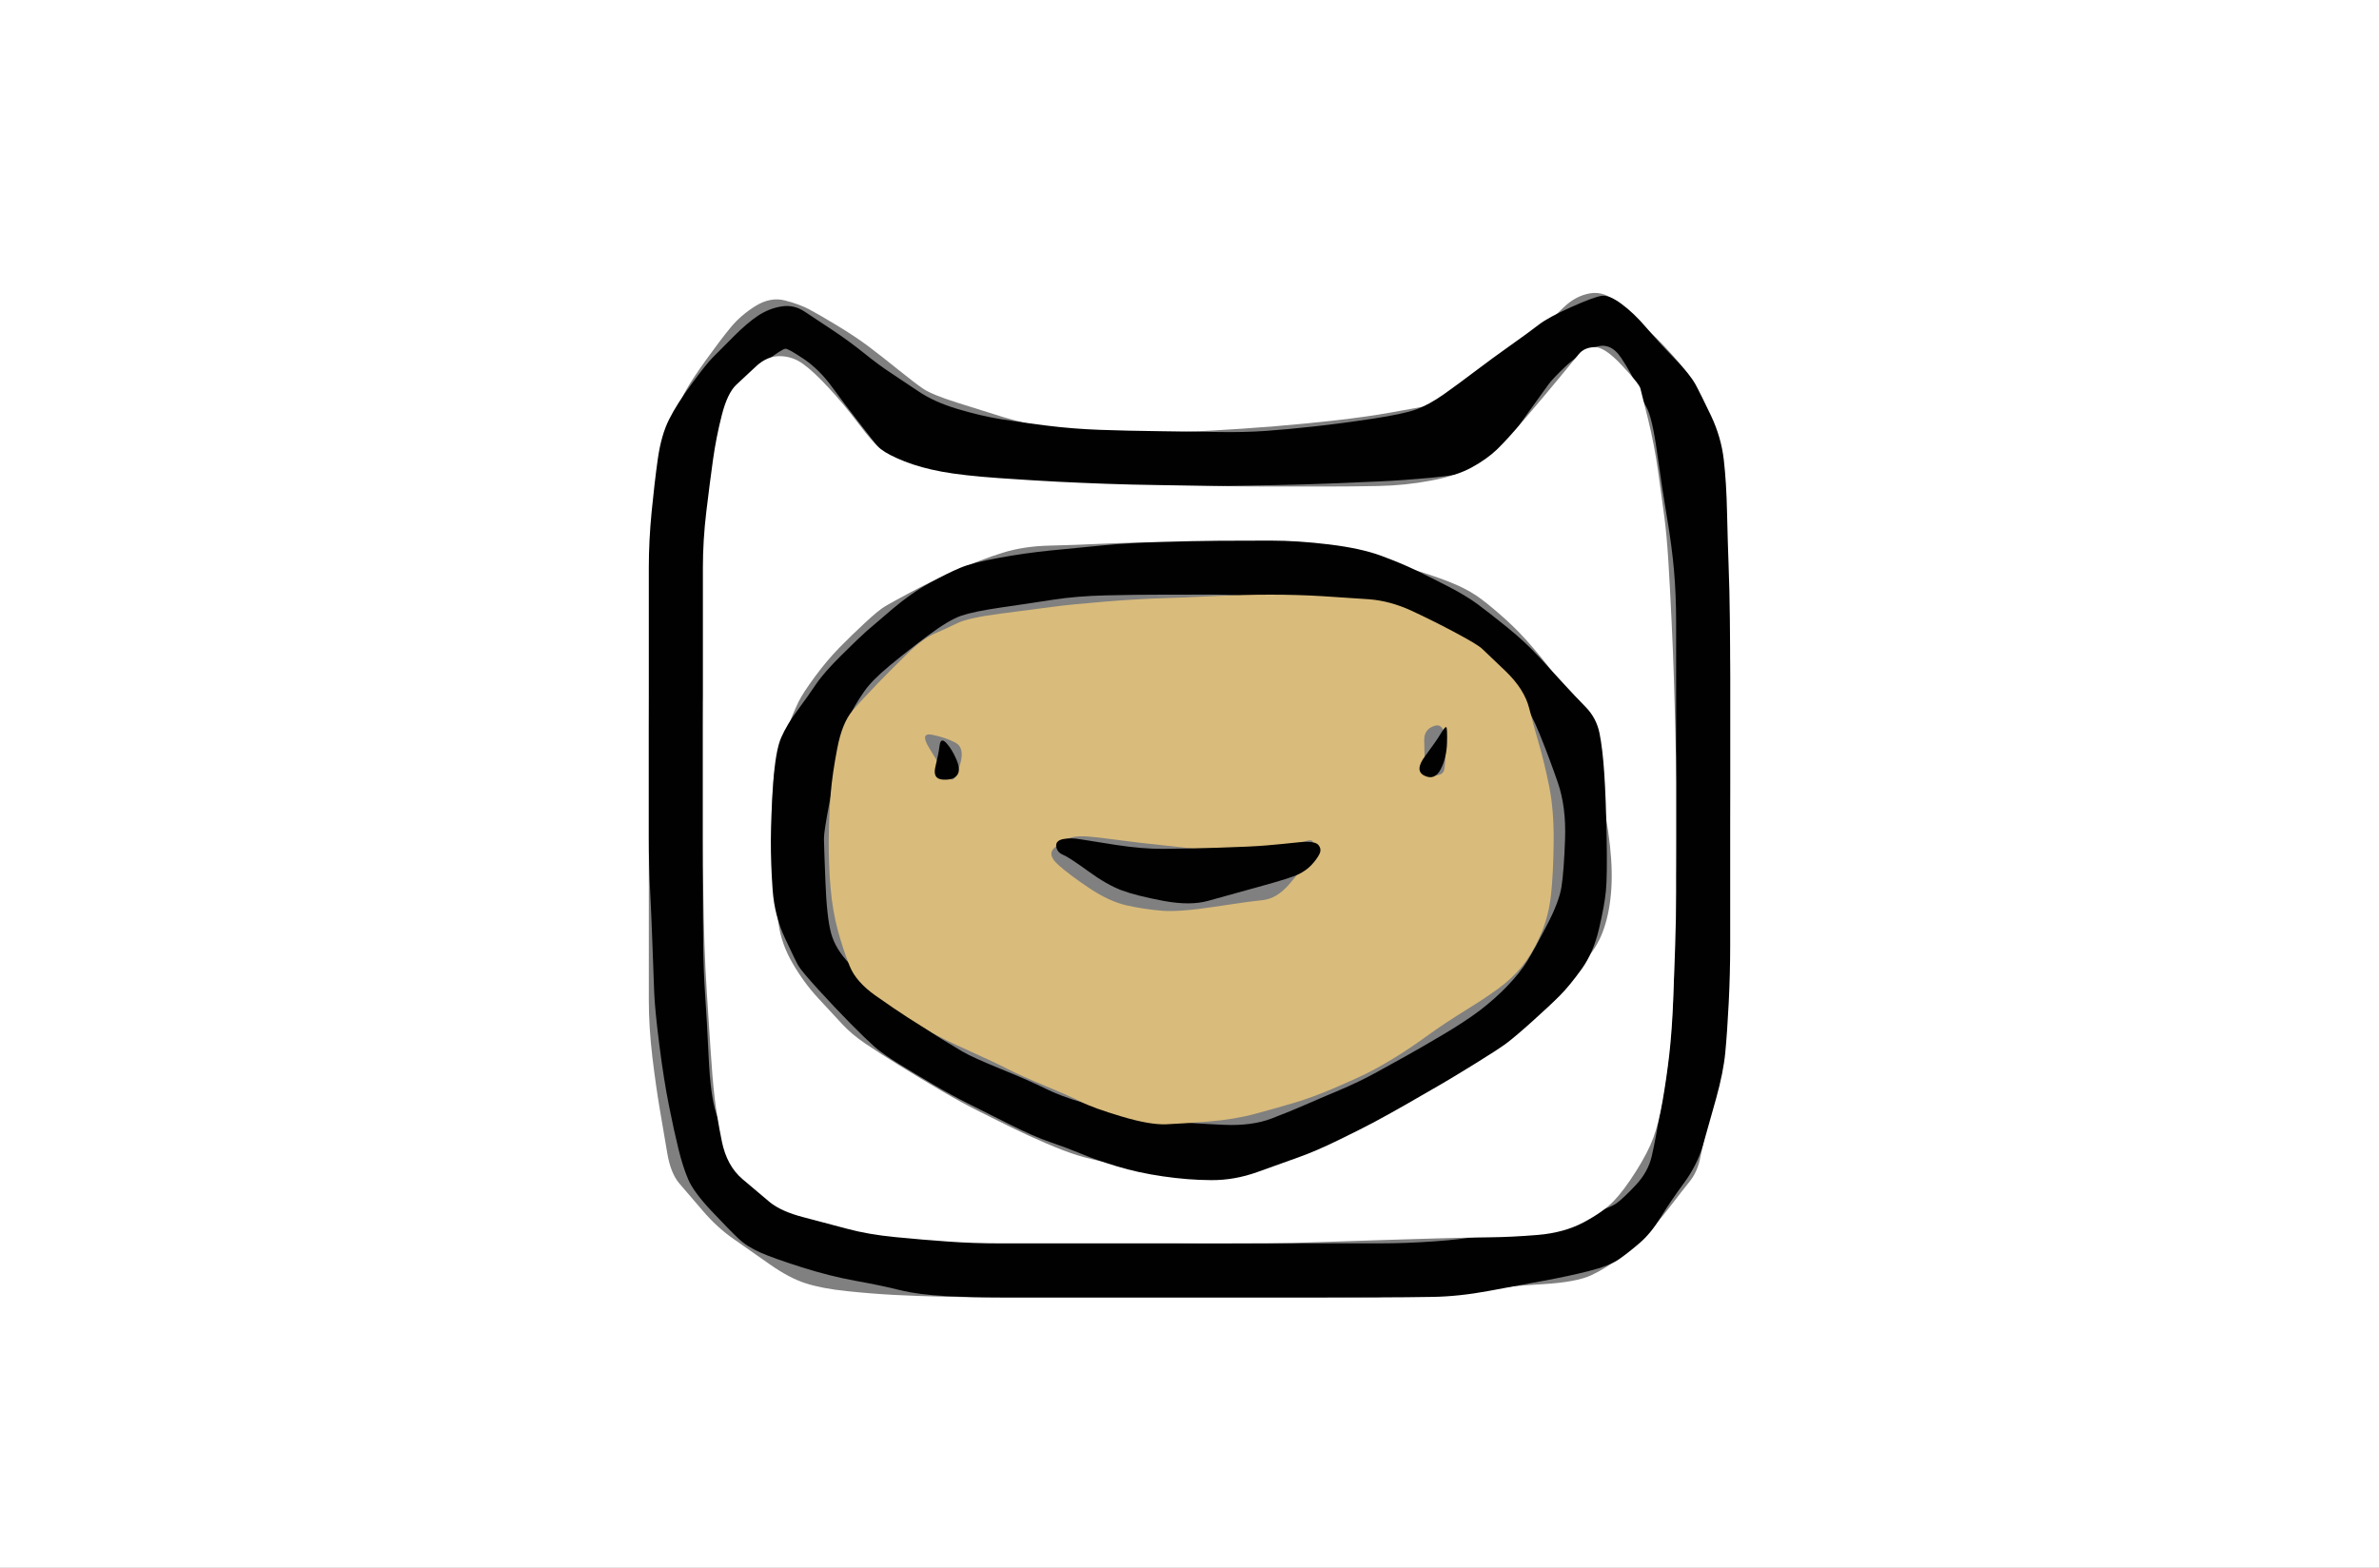 <svg xmlns="http://www.w3.org/2000/svg" width="44px" height="29px">
	<rect width="100%" height="100%" fill="#808080" stroke="none"/>
	<path d="M 0,0.5 L 0,0 L 0.5,0 L 1,0 L 1.5,0 L 2,0 L 2.5,0 L 3,0 L 3.5,0 L 4,0 L 4.5,0 L 5,0 L 5.5,0 L 6,0 L 6.5,0 L 7,0 L 7.5,0 L 8,0 L 8.5,0 L 9,0 L 9.5,0 L 10,0 L 10.5,0 L 11,0 L 11.5,0 L 12,0 L 12.5,0 L 13,0 L 13.5,0 L 14,0 L 14.5,0 L 15,0 L 15.5,0 L 16,0 L 16.5,0 L 17,0 L 17.5,0 L 18,0 L 18.5,0 L 19,0 L 19.5,0 L 20,0 L 20.5,0 L 21,0 L 21.5,0 L 22,0 L 22.5,0 L 23,0 L 23.5,0 L 24,0 L 24.5,0 L 25,0 L 25.5,0 L 26,0 L 26.5,0 L 27,0 L 27.5,0 L 28,0 L 28.5,0 L 29,0 L 29.5,0 L 30,0 L 30.5,0 L 31,0 L 31.5,0 L 32,0 L 32.5,0 L 33,0 L 33.5,0 L 34,0 L 34.5,0 L 35,0 L 35.5,0 L 36,0 L 36.5,0 L 37,0 L 37.5,0 L 38,0 L 38.5,0 L 39,0 L 39.5,0 L 40,0 L 40.5,0 L 41,0 L 41.5,0 L 42,0 L 42.5,0 L 43,0 L 43.5,0 L 44,0 L 44,0.5 L 44,1 L 44,1.5 L 44,2 L 44,2.5 L 44,3 L 44,3.5 L 44,4 L 44,4.5 L 44,5 L 44,5.5 L 44,6 L 44,6.5 L 44,7 L 44,7.5 L 44,8 L 44,8.5 L 44,9 L 44,9.5 L 44,10 L 44,10.5 L 44,11 L 44,11.5 L 44,12 L 44,12.5 L 44,13 L 44,13.5 L 44,14 L 44,14.5 L 44,15 L 44,15.5 L 44,16 L 44,16.5 L 44,17 L 44,17.5 L 44,18 L 44,18.5 L 44,19 L 44,19.5 L 44,20 L 44,20.5 L 44,21 L 44,21.5 L 44,22 L 44,22.5 L 44,23 L 44,23.5 L 44,24 L 44,24.5 L 44,25 L 44,25.5 L 44,26 L 44,26.5 L 44,27 L 44,27.5 L 44,28 L 44,28.5 L 44,29 L 43.5,29 L 43,29 L 42.5,29 L 42,29 L 41.5,29 L 41,29 L 40.5,29 L 40,29 L 39.5,29 L 39,29 L 38.5,29 L 38,29 L 37.5,29 L 37,29 L 36.5,29 L 36,29 L 35.5,29 L 35,29 L 34.5,29 L 34,29 L 33.5,29 L 33,29 L 32.5,29 L 32,29 L 31.5,29 L 31,29 L 30.5,29 L 30,29 L 29.5,29 L 29,29 L 28.5,29 L 28,29 L 27.5,29 L 27,29 L 26.5,29 L 26,29 L 25.5,29 L 25,29 L 24.5,29 L 24,29 L 23.5,29 L 23,29 L 22.5,29 L 22,29 L 21.5,29 L 21,29 L 20.5,29 L 20,29 L 19.5,29 L 19,29 L 18.5,29 L 18,29 L 17.5,29 L 17,29 L 16.5,29 L 16,29 L 15.5,29 L 15,29 L 14.5,29 L 14,29 L 13.5,29 L 13,29 L 12.5,29 L 12,29 L 11.5,29 L 11,29 L 10.5,29 L 10,29 L 9.5,29 L 9,29 L 8.5,29 L 8,29 L 7.5,29 L 7,29 L 6.5,29 L 6,29 L 5.5,29 L 5,29 L 4.5,29 L 4,29 L 3.5,29 L 3,29 L 2.5,29 L 2,29 L 1.5,29 L 1,29 L 0.5,29 L 0,29 L 0,28.5 L 0,28 L 0,27.5 L 0,27 L 0,26.5 L 0,26 L 0,25.5 L 0,25 L 0,24.5 L 0,24 L 0,23.5 L 0,23 L 0,22.5 L 0,22 L 0,21.5 L 0,21 L 0,20.5 L 0,20 L 0,19.5 L 0,19 L 0,18.5 L 0,18 L 0,17.5 L 0,17 L 0,16.5 L 0,16 L 0,15.5 L 0,15 L 0,14.5 L 0,14 L 0,13.5 L 0,13 L 0,12.5 L 0,12 L 0,11.5 L 0,11 L 0,10.5 L 0,10 L 0,9.5 L 0,9 L 0,8.5 L 0,8 L 0,7.5 L 0,7 L 0,6.5 L 0,6 L 0,5.5 L 0,5 L 0,4.5 L 0,4 L 0,3.5 L 0,3 L 0,2.5 L 0,2 L 0,1.5 L 0,1 L 0,0.5 M 28.538,23.754 Q 29.154,23.718 29.429,23.59 Q 29.705,23.462 29.995,23.237 Q 30.285,23.013 30.465,22.824 Q 30.645,22.635 30.882,22.327 Q 31.119,22.019 31.251,21.855 Q 31.383,21.692 31.438,21.455 Q 31.493,21.218 31.623,20.555 Q 31.754,19.892 31.789,19.391 Q 31.825,18.89 31.885,18.524 Q 31.945,18.158 31.965,17.626 Q 31.985,17.095 31.989,16.517 Q 31.992,15.939 31.996,15.47 Q 32,15 32,14.5 Q 32,14 32,13.5 Q 32,13 32,12.5 Q 32,12 31.975,11.45 Q 31.95,10.901 31.934,10.504 Q 31.919,10.107 31.84,9.545 Q 31.762,8.984 31.628,8.29 Q 31.494,7.595 31.463,7.406 Q 31.432,7.216 31.305,7.028 Q 31.177,6.841 30.918,6.553 Q 30.659,6.265 30.415,6.044 Q 30.171,5.823 29.922,5.602 Q 29.674,5.381 29.409,5.426 Q 29.144,5.471 28.923,5.683 Q 28.702,5.894 28.507,6.088 Q 28.312,6.282 27.949,6.571 Q 27.587,6.859 27.396,7.029 Q 27.206,7.199 26.9,7.335 Q 26.593,7.471 26.347,7.518 Q 26.101,7.564 25.698,7.635 Q 25.295,7.707 24.733,7.772 Q 24.171,7.837 23.576,7.885 Q 22.98,7.933 22.407,7.965 Q 21.833,7.997 21.417,7.998 Q 21,8 20.5,8 Q 20,8 19.474,7.918 Q 18.948,7.836 18.554,7.715 Q 18.16,7.593 17.697,7.446 Q 17.234,7.299 17.077,7.192 Q 16.919,7.085 16.615,6.84 Q 16.31,6.594 16.065,6.409 Q 15.82,6.225 15.481,6.02 Q 15.142,5.815 14.964,5.721 Q 14.786,5.627 14.519,5.558 Q 14.251,5.489 13.975,5.659 Q 13.7,5.83 13.512,6.059 Q 13.324,6.288 13.067,6.645 Q 12.81,7.002 12.697,7.202 Q 12.584,7.402 12.427,7.778 Q 12.27,8.154 12.244,8.511 Q 12.218,8.867 12.153,9.459 Q 12.089,10.05 12.063,10.626 Q 12.037,11.202 12.024,11.565 Q 12.01,11.927 12.005,12.464 Q 12,13 12,13.5 Q 12,14 12,14.5 Q 12,15 12,15.5 Q 12,16 12,16.5 Q 12,17 12,17.5 Q 12,18 12,18.5 Q 12,19 12.065,19.548 Q 12.131,20.096 12.204,20.525 Q 12.277,20.954 12.341,21.33 Q 12.404,21.707 12.57,21.898 Q 12.736,22.089 12.999,22.398 Q 13.263,22.707 13.57,22.92 Q 13.877,23.134 14.238,23.388 Q 14.599,23.642 14.9,23.738 Q 15.201,23.835 15.659,23.883 Q 16.117,23.931 16.532,23.953 Q 16.947,23.974 17.473,23.987 Q 18,24 18.5,24 Q 19,24 19.5,24 Q 20,24 20.5,24 Q 21,24 21.5,24 Q 22,24 22.5,24 Q 23,24 23.5,24 Q 24,24 24.5,24 Q 25,24 25.44,23.994 Q 25.879,23.987 26.296,23.963 Q 26.712,23.938 27.317,23.864 Q 27.922,23.791 28.538,23.754" fill="#ffffff" fill-opacity="1" />
	<path d="M 14.027,5.835 Q 14.231,5.703 14.457,5.668 Q 14.683,5.632 14.882,5.764 Q 15.08,5.896 15.393,6.103 Q 15.706,6.311 15.978,6.53 Q 16.25,6.75 16.47,6.894 Q 16.69,7.039 16.985,7.238 Q 17.279,7.437 17.712,7.566 Q 18.144,7.695 18.52,7.755 Q 18.895,7.815 19.37,7.874 Q 19.845,7.933 20.341,7.951 Q 20.838,7.969 21.431,7.976 Q 22.025,7.983 22.512,7.991 Q 23,8 23.413,7.971 Q 23.826,7.941 24.314,7.887 Q 24.803,7.834 25.381,7.746 Q 25.959,7.659 26.195,7.573 Q 26.43,7.486 26.704,7.293 Q 26.978,7.099 27.29,6.862 Q 27.603,6.625 27.942,6.385 Q 28.281,6.145 28.456,6.009 Q 28.63,5.873 29.056,5.682 Q 29.481,5.492 29.622,5.473 Q 29.762,5.453 29.989,5.621 Q 30.216,5.788 30.444,6.055 Q 30.671,6.322 30.962,6.622 Q 31.253,6.923 31.354,7.106 Q 31.456,7.289 31.645,7.688 Q 31.834,8.087 31.882,8.506 Q 31.93,8.924 31.942,9.48 Q 31.955,10.036 31.971,10.468 Q 31.988,10.901 31.994,11.45 Q 32,12 32,12.5 Q 32,13 32,13.5 Q 32,14 32,14.5 Q 32,15 32,15.5 Q 32,16 32,16.5 Q 32,17 32,17.5 Q 32,18 31.973,18.548 Q 31.945,19.097 31.91,19.464 Q 31.876,19.83 31.739,20.323 Q 31.602,20.816 31.497,21.182 Q 31.392,21.548 31.142,21.888 Q 30.892,22.227 30.714,22.519 Q 30.536,22.81 30.333,22.987 Q 30.129,23.163 29.95,23.289 Q 29.771,23.415 29.386,23.512 Q 29.002,23.609 28.547,23.692 Q 28.091,23.776 27.538,23.879 Q 26.985,23.982 26.496,23.99 Q 26.007,23.998 25.503,23.999 Q 25,24 24.5,24 Q 24,24 23.5,24 Q 23,24 22.5,24 Q 22,24 21.5,24 Q 21,24 20.5,24 Q 20,24 19.5,24 Q 19,24 18.5,24 Q 18,24 17.496,23.975 Q 16.992,23.95 16.639,23.863 Q 16.287,23.776 15.821,23.692 Q 15.355,23.608 14.832,23.443 Q 14.308,23.277 14.063,23.169 Q 13.818,23.062 13.656,22.909 Q 13.495,22.757 13.161,22.403 Q 12.828,22.049 12.729,21.817 Q 12.629,21.585 12.548,21.253 Q 12.466,20.922 12.372,20.449 Q 12.277,19.977 12.194,19.324 Q 12.111,18.671 12.099,18.345 Q 12.087,18.019 12.068,17.503 Q 12.05,16.987 12.025,16.494 Q 12,16 12,15.5 Q 12,15 12,14.5 Q 12,14 12,13.5 Q 12,13 12,12.5 Q 12,12 12,11.5 Q 12,11 12,10.5 Q 12,10 12.052,9.467 Q 12.104,8.934 12.166,8.491 Q 12.229,8.048 12.375,7.758 Q 12.521,7.468 12.792,7.101 Q 13.062,6.734 13.179,6.616 Q 13.296,6.499 13.56,6.233 Q 13.823,5.968 14.027,5.835 M 28.528,22.656 Q 29.015,22.562 29.395,22.454 Q 29.775,22.346 29.896,22.259 Q 30.018,22.172 30.249,21.927 Q 30.481,21.681 30.549,21.389 Q 30.617,21.096 30.728,20.45 Q 30.839,19.804 30.881,19.364 Q 30.922,18.924 30.943,18.504 Q 30.964,18.085 30.97,17.53 Q 30.977,16.976 30.988,16.488 Q 31,16 31,15.5 Q 31,15 31,14.5 Q 31,14 31,13.5 Q 31,13 31,12.5 Q 31,12 31,11.5 Q 31,11 30.961,10.553 Q 30.922,10.105 30.831,9.57 Q 30.741,9.035 30.649,8.377 Q 30.558,7.718 30.45,7.529 Q 30.341,7.341 30.27,7.144 Q 30.199,6.947 29.988,6.626 Q 29.777,6.305 29.481,6.432 Q 29.185,6.56 28.952,6.781 Q 28.719,7.002 28.637,7.114 Q 28.556,7.227 28.278,7.613 Q 28,8 27.799,8.294 Q 27.597,8.588 27.303,8.687 Q 27.008,8.787 26.475,8.837 Q 25.942,8.886 25.518,8.905 Q 25.093,8.923 24.59,8.944 Q 24.086,8.964 23.591,8.973 Q 23.095,8.983 22.548,8.991 Q 22,9 21.5,9 Q 21,9 20.5,9 Q 20,9 19.502,8.958 Q 19.004,8.916 18.595,8.873 Q 18.186,8.83 17.699,8.805 Q 17.212,8.78 16.805,8.626 Q 16.398,8.473 16.273,8.312 Q 16.149,8.151 15.89,7.82 Q 15.632,7.49 15.391,7.161 Q 15.151,6.832 14.867,6.641 Q 14.583,6.45 14.528,6.451 Q 14.472,6.452 14.179,6.671 Q 13.886,6.891 13.811,7.092 Q 13.736,7.294 13.626,7.658 Q 13.517,8.023 13.405,8.537 Q 13.294,9.052 13.246,9.482 Q 13.197,9.911 13.143,10.453 Q 13.089,10.995 13.059,11.513 Q 13.029,12.032 13.014,12.516 Q 13,13 13,13.5 Q 13,14 13,14.5 Q 13,15 13,15.5 Q 13,16 13,16.5 Q 13,17 13.006,17.485 Q 13.012,17.97 13.042,18.408 Q 13.073,18.845 13.107,19.561 Q 13.141,20.277 13.246,20.595 Q 13.352,20.912 13.563,21.367 Q 13.773,21.823 13.886,21.907 Q 13.999,21.992 14.229,22.122 Q 14.46,22.253 14.688,22.397 Q 14.917,22.542 15.523,22.61 Q 16.129,22.678 16.578,22.734 Q 17.027,22.789 17.451,22.827 Q 17.876,22.864 18.366,22.879 Q 18.856,22.893 19.432,22.909 Q 20.008,22.925 20.56,22.939 Q 21.111,22.954 21.556,22.977 Q 22,23 22.5,23 Q 23,23 23.5,23 Q 24,23 24.5,23 Q 25,23 25.5,23 Q 26,23 26.525,22.963 Q 27.049,22.927 27.545,22.839 Q 28.042,22.751 28.528,22.656" fill="#010101" fill-opacity="1" />
	<path d="M 13.987,6.773 Q 14.19,6.586 14.424,6.588 Q 14.657,6.59 14.854,6.733 Q 15.052,6.876 15.327,7.174 Q 15.603,7.471 15.878,7.836 Q 16.154,8.202 16.293,8.309 Q 16.432,8.417 16.731,8.535 Q 17.03,8.653 17.419,8.725 Q 17.809,8.797 18.478,8.844 Q 19.147,8.89 19.566,8.911 Q 19.984,8.932 20.451,8.949 Q 20.917,8.966 21.434,8.973 Q 21.95,8.981 22.475,8.99 Q 23,9 23.5,9 Q 24,9 24.5,9 Q 25,9 25.497,8.99 Q 25.994,8.98 26.466,8.89 Q 26.938,8.801 27.217,8.648 Q 27.496,8.496 27.685,8.316 Q 27.873,8.135 28.211,7.737 Q 28.55,7.339 28.826,7.005 Q 29.103,6.671 29.201,6.55 Q 29.299,6.429 29.487,6.421 Q 29.675,6.413 29.995,6.756 Q 30.315,7.098 30.339,7.184 Q 30.362,7.27 30.48,7.749 Q 30.598,8.229 30.668,8.726 Q 30.738,9.223 30.782,9.557 Q 30.826,9.891 30.856,10.371 Q 30.886,10.852 30.916,11.486 Q 30.946,12.12 30.958,12.532 Q 30.97,12.944 30.985,13.472 Q 31,14 31,14.5 Q 31,15 31,15.5 Q 31,16 31,16.5 Q 31,17 30.983,17.489 Q 30.966,17.978 30.945,18.522 Q 30.924,19.065 30.873,19.512 Q 30.821,19.959 30.749,20.369 Q 30.677,20.778 30.579,21.046 Q 30.481,21.314 30.257,21.668 Q 30.033,22.023 29.843,22.22 Q 29.653,22.417 29.289,22.611 Q 28.925,22.804 28.438,22.844 Q 27.95,22.884 27.536,22.888 Q 27.121,22.892 26.567,22.908 Q 26.012,22.924 25.48,22.941 Q 24.947,22.957 24.418,22.976 Q 23.889,22.995 23.445,22.997 Q 23,23 22.5,23 Q 22,23 21.5,23 Q 21,23 20.5,23 Q 20,23 19.5,23 Q 19,23 18.5,23 Q 18,23 17.531,22.966 Q 17.061,22.933 16.561,22.884 Q 16.061,22.836 15.668,22.73 Q 15.275,22.624 14.86,22.516 Q 14.445,22.409 14.232,22.233 Q 14.019,22.056 13.731,21.81 Q 13.442,21.564 13.35,21.11 Q 13.258,20.655 13.216,20.297 Q 13.175,19.939 13.139,19.375 Q 13.103,18.811 13.073,18.357 Q 13.043,17.903 13.029,17.447 Q 13.015,16.991 13.007,16.496 Q 13,16 13,15.5 Q 13,15 13,14.5 Q 13,14 13,13.5 Q 13,13 13,12.5 Q 13,12 13,11.5 Q 13,11 13,10.5 Q 13,10 13.063,9.468 Q 13.127,8.936 13.186,8.512 Q 13.245,8.088 13.35,7.679 Q 13.454,7.271 13.62,7.115 Q 13.785,6.96 13.987,6.773 M 22.338,21.591 Q 22.652,21.585 23.089,21.484 Q 23.526,21.384 23.798,21.291 Q 24.071,21.198 24.485,21.036 Q 24.899,20.875 25.241,20.719 Q 25.582,20.564 25.953,20.396 Q 26.325,20.227 26.572,20.074 Q 26.819,19.921 27.236,19.682 Q 27.652,19.443 27.961,19.193 Q 28.269,18.943 28.442,18.758 Q 28.616,18.573 28.834,18.312 Q 29.053,18.052 29.289,17.799 Q 29.525,17.547 29.641,17.243 Q 29.757,16.94 29.794,16.541 Q 29.832,16.141 29.776,15.636 Q 29.72,15.13 29.582,14.495 Q 29.444,13.859 29.331,13.527 Q 29.218,13.195 29.113,13.023 Q 29.008,12.851 28.819,12.578 Q 28.631,12.305 28.369,12 Q 28.108,11.694 27.865,11.474 Q 27.621,11.253 27.414,11.095 Q 27.206,10.936 26.941,10.82 Q 26.676,10.704 26.253,10.571 Q 25.83,10.437 25.396,10.345 Q 24.962,10.253 24.461,10.194 Q 23.961,10.136 23.53,10.098 Q 23.099,10.061 22.508,10.048 Q 21.917,10.035 21.413,10.035 Q 20.909,10.034 20.393,10.058 Q 19.877,10.082 19.404,10.093 Q 18.93,10.104 18.54,10.226 Q 18.15,10.348 17.671,10.558 Q 17.191,10.768 16.843,10.955 Q 16.495,11.141 16.372,11.214 Q 16.249,11.287 16,11.519 Q 15.75,11.75 15.52,11.985 Q 15.29,12.221 15.07,12.52 Q 14.849,12.82 14.769,12.982 Q 14.689,13.145 14.522,13.562 Q 14.355,13.98 14.309,14.39 Q 14.263,14.801 14.278,15.474 Q 14.293,16.148 14.321,16.431 Q 14.349,16.714 14.4,17.087 Q 14.45,17.461 14.661,17.822 Q 14.871,18.183 15.131,18.463 Q 15.392,18.744 15.574,18.941 Q 15.757,19.138 16.004,19.304 Q 16.25,19.471 16.633,19.708 Q 17.016,19.946 17.419,20.182 Q 17.822,20.417 18.115,20.562 Q 18.408,20.707 18.704,20.854 Q 19,21 19.343,21.147 Q 19.686,21.295 19.927,21.37 Q 20.169,21.445 20.654,21.545 Q 21.14,21.645 21.582,21.621 Q 22.024,21.598 22.338,21.591" fill="#ffffff" fill-opacity="1" />
	<path d="M 17.188,10.787 Q 17.521,10.604 17.754,10.506 Q 17.987,10.407 18.474,10.319 Q 18.961,10.23 19.429,10.183 Q 19.897,10.137 20.404,10.088 Q 20.911,10.04 21.492,10.024 Q 22.073,10.007 22.536,10.003 Q 23,10 23.5,10 Q 24,10 24.584,10.071 Q 25.168,10.142 25.541,10.279 Q 25.915,10.417 26.196,10.553 Q 26.477,10.69 26.794,10.853 Q 27.11,11.017 27.32,11.17 Q 27.53,11.324 27.877,11.605 Q 28.223,11.886 28.469,12.156 Q 28.716,12.425 28.923,12.651 Q 29.13,12.878 29.328,13.079 Q 29.525,13.281 29.583,13.561 Q 29.64,13.842 29.671,14.303 Q 29.702,14.764 29.715,15.483 Q 29.728,16.202 29.702,16.476 Q 29.676,16.75 29.572,17.189 Q 29.468,17.628 29.249,17.931 Q 29.03,18.234 28.855,18.411 Q 28.681,18.587 28.346,18.888 Q 28.011,19.189 27.856,19.303 Q 27.701,19.417 27.319,19.653 Q 26.936,19.89 26.674,20.044 Q 26.412,20.198 26.029,20.416 Q 25.647,20.634 25.402,20.764 Q 25.156,20.894 24.754,21.09 Q 24.352,21.287 24.018,21.407 Q 23.685,21.526 23.259,21.679 Q 22.833,21.833 22.401,21.83 Q 21.97,21.828 21.508,21.76 Q 21.046,21.693 20.659,21.575 Q 20.273,21.458 19.998,21.343 Q 19.724,21.229 19.424,21.127 Q 19.123,21.025 18.674,20.799 Q 18.224,20.573 17.909,20.415 Q 17.593,20.257 17.28,20.073 Q 16.967,19.89 16.646,19.693 Q 16.324,19.496 16.167,19.356 Q 16.01,19.216 15.729,18.932 Q 15.448,18.647 15.136,18.306 Q 14.824,17.964 14.767,17.865 Q 14.71,17.765 14.518,17.354 Q 14.325,16.942 14.29,16.46 Q 14.255,15.977 14.257,15.538 Q 14.259,15.098 14.301,14.49 Q 14.343,13.882 14.449,13.642 Q 14.555,13.401 14.751,13.138 Q 14.947,12.874 15.091,12.659 Q 15.235,12.444 15.568,12.115 Q 15.9,11.786 16.028,11.674 Q 16.155,11.562 16.505,11.266 Q 16.855,10.97 17.188,10.787 M 22.636,20.807 Q 23.157,20.829 23.519,20.69 Q 23.882,20.55 24.14,20.437 Q 24.399,20.323 24.766,20.169 Q 25.133,20.015 25.463,19.833 Q 25.794,19.651 26.008,19.532 Q 26.223,19.413 26.661,19.155 Q 27.1,18.896 27.372,18.689 Q 27.644,18.482 27.878,18.239 Q 28.112,17.997 28.248,17.774 Q 28.384,17.55 28.61,17.115 Q 28.837,16.68 28.88,16.404 Q 28.924,16.127 28.946,15.525 Q 28.968,14.924 28.81,14.469 Q 28.652,14.014 28.479,13.586 Q 28.306,13.159 28.173,13 Q 28.039,12.841 27.844,12.599 Q 27.649,12.357 27.356,12.128 Q 27.064,11.899 26.778,11.759 Q 26.493,11.619 26.236,11.543 Q 25.979,11.467 25.464,11.355 Q 24.949,11.243 24.345,11.184 Q 23.741,11.125 23.315,11.062 Q 22.89,10.999 22.445,10.999 Q 22,11 21.5,11 Q 21,11 20.455,11.013 Q 19.91,11.026 19.467,11.095 Q 19.025,11.164 18.517,11.237 Q 18.01,11.311 17.78,11.389 Q 17.55,11.468 17.164,11.756 Q 16.778,12.045 16.451,12.316 Q 16.124,12.587 15.986,12.787 Q 15.848,12.987 15.769,13.136 Q 15.689,13.286 15.565,13.807 Q 15.44,14.329 15.339,14.857 Q 15.238,15.385 15.239,15.512 Q 15.24,15.639 15.266,16.303 Q 15.291,16.966 15.371,17.262 Q 15.452,17.558 15.71,17.824 Q 15.969,18.089 16.276,18.367 Q 16.583,18.645 16.892,18.866 Q 17.201,19.087 17.414,19.218 Q 17.627,19.349 17.805,19.454 Q 17.984,19.559 18.52,19.778 Q 19.056,19.996 19.332,20.135 Q 19.608,20.275 20.057,20.406 Q 20.505,20.537 20.796,20.616 Q 21.087,20.695 21.601,20.74 Q 22.114,20.784 22.636,20.807" fill="#010101" fill-opacity="1" />
	<path d="M 17.285,11.72 Q 17.5,11.628 17.703,11.528 Q 17.906,11.428 18.52,11.349 Q 19.134,11.27 19.469,11.225 Q 19.803,11.18 20.445,11.128 Q 21.086,11.077 21.492,11.066 Q 21.897,11.055 22.449,11.027 Q 23,11 23.5,11 Q 24,11 24.46,11.028 Q 24.92,11.056 25.318,11.085 Q 25.716,11.115 26.119,11.303 Q 26.522,11.491 26.923,11.705 Q 27.324,11.919 27.41,11.999 Q 27.496,12.08 27.845,12.414 Q 28.193,12.748 28.282,13.099 Q 28.371,13.45 28.466,13.773 Q 28.561,14.096 28.651,14.54 Q 28.741,14.984 28.735,15.574 Q 28.728,16.164 28.688,16.535 Q 28.649,16.906 28.524,17.218 Q 28.4,17.53 28.232,17.767 Q 28.064,18.004 27.832,18.193 Q 27.599,18.383 27.156,18.657 Q 26.712,18.931 26.405,19.154 Q 26.098,19.377 25.819,19.55 Q 25.54,19.722 25.315,19.836 Q 25.09,19.951 24.678,20.127 Q 24.266,20.302 23.942,20.398 Q 23.619,20.494 23.224,20.601 Q 22.83,20.708 22.35,20.746 Q 21.87,20.784 21.568,20.797 Q 21.266,20.809 20.745,20.653 Q 20.223,20.497 20.002,20.385 Q 19.782,20.273 19.33,20.086 Q 18.878,19.898 18.636,19.774 Q 18.393,19.649 17.906,19.43 Q 17.419,19.211 17.235,19.1 Q 17.051,18.989 16.8,18.829 Q 16.55,18.668 16.192,18.416 Q 15.834,18.163 15.716,17.873 Q 15.598,17.582 15.498,17.218 Q 15.398,16.854 15.361,16.416 Q 15.323,15.978 15.328,15.513 Q 15.333,15.048 15.364,14.679 Q 15.395,14.31 15.486,13.84 Q 15.576,13.371 15.767,13.147 Q 15.959,12.924 16.24,12.635 Q 16.521,12.345 16.796,12.078 Q 17.07,11.812 17.285,11.72 M 17.453,14.271 Q 17.536,14.403 17.603,14.421 Q 17.671,14.439 17.759,14.133 Q 17.847,13.827 17.665,13.734 Q 17.482,13.641 17.244,13.592 Q 17.006,13.543 17.188,13.841 Q 17.371,14.139 17.453,14.271 M 22.457,16.774 Q 23.099,16.676 23.354,16.65 Q 23.61,16.624 23.84,16.362 Q 24.07,16.1 24.141,15.932 Q 24.213,15.765 24.269,15.637 Q 24.324,15.51 24.162,15.555 Q 23.999,15.601 23.861,15.629 Q 23.723,15.658 23.272,15.722 Q 22.821,15.785 22.434,15.739 Q 22.046,15.692 21.545,15.64 Q 21.045,15.589 20.655,15.535 Q 20.265,15.481 20.063,15.471 Q 19.862,15.461 19.73,15.522 Q 19.598,15.582 19.485,15.701 Q 19.372,15.819 19.576,16.001 Q 19.78,16.183 20.15,16.431 Q 20.52,16.678 20.848,16.75 Q 21.177,16.822 21.496,16.847 Q 21.816,16.872 22.457,16.774 M 26.35,14.12 Q 26.355,14.342 26.511,14.344 Q 26.668,14.347 26.703,14.263 Q 26.737,14.179 26.733,13.772 Q 26.729,13.364 26.533,13.426 Q 26.337,13.487 26.341,13.693 Q 26.345,13.899 26.35,14.12" fill="#d9bb7b" fill-opacity="1" />
	<path d="M 17.378,13.792 Q 17.398,13.633 17.501,13.743 Q 17.605,13.854 17.689,14.049 Q 17.773,14.244 17.703,14.338 Q 17.634,14.433 17.439,14.421 Q 17.244,14.41 17.301,14.18 Q 17.358,13.95 17.378,13.792" fill="#010101" fill-opacity="1" />
	<path d="M 26.64,13.581 Q 26.726,13.439 26.748,13.45 Q 26.77,13.461 26.763,13.74 Q 26.755,14.019 26.646,14.23 Q 26.537,14.441 26.347,14.349 Q 26.156,14.258 26.355,13.99 Q 26.555,13.722 26.64,13.581" fill="#010101" fill-opacity="1" />
	<path d="M 19.535,15.657 Q 19.522,15.549 19.665,15.521 Q 19.808,15.494 19.977,15.524 Q 20.146,15.553 20.636,15.629 Q 21.126,15.704 21.512,15.702 Q 21.897,15.7 22.527,15.681 Q 23.157,15.662 23.428,15.638 Q 23.699,15.615 24.006,15.582 Q 24.314,15.549 24.382,15.628 Q 24.451,15.708 24.399,15.806 Q 24.347,15.904 24.253,16.003 Q 24.159,16.102 24.021,16.17 Q 23.884,16.239 23.281,16.404 Q 22.678,16.569 22.347,16.663 Q 22.015,16.757 21.516,16.664 Q 21.016,16.57 20.745,16.469 Q 20.473,16.367 20.125,16.114 Q 19.777,15.861 19.663,15.813 Q 19.549,15.766 19.535,15.657" fill="#010101" fill-opacity="1" />
</svg>
